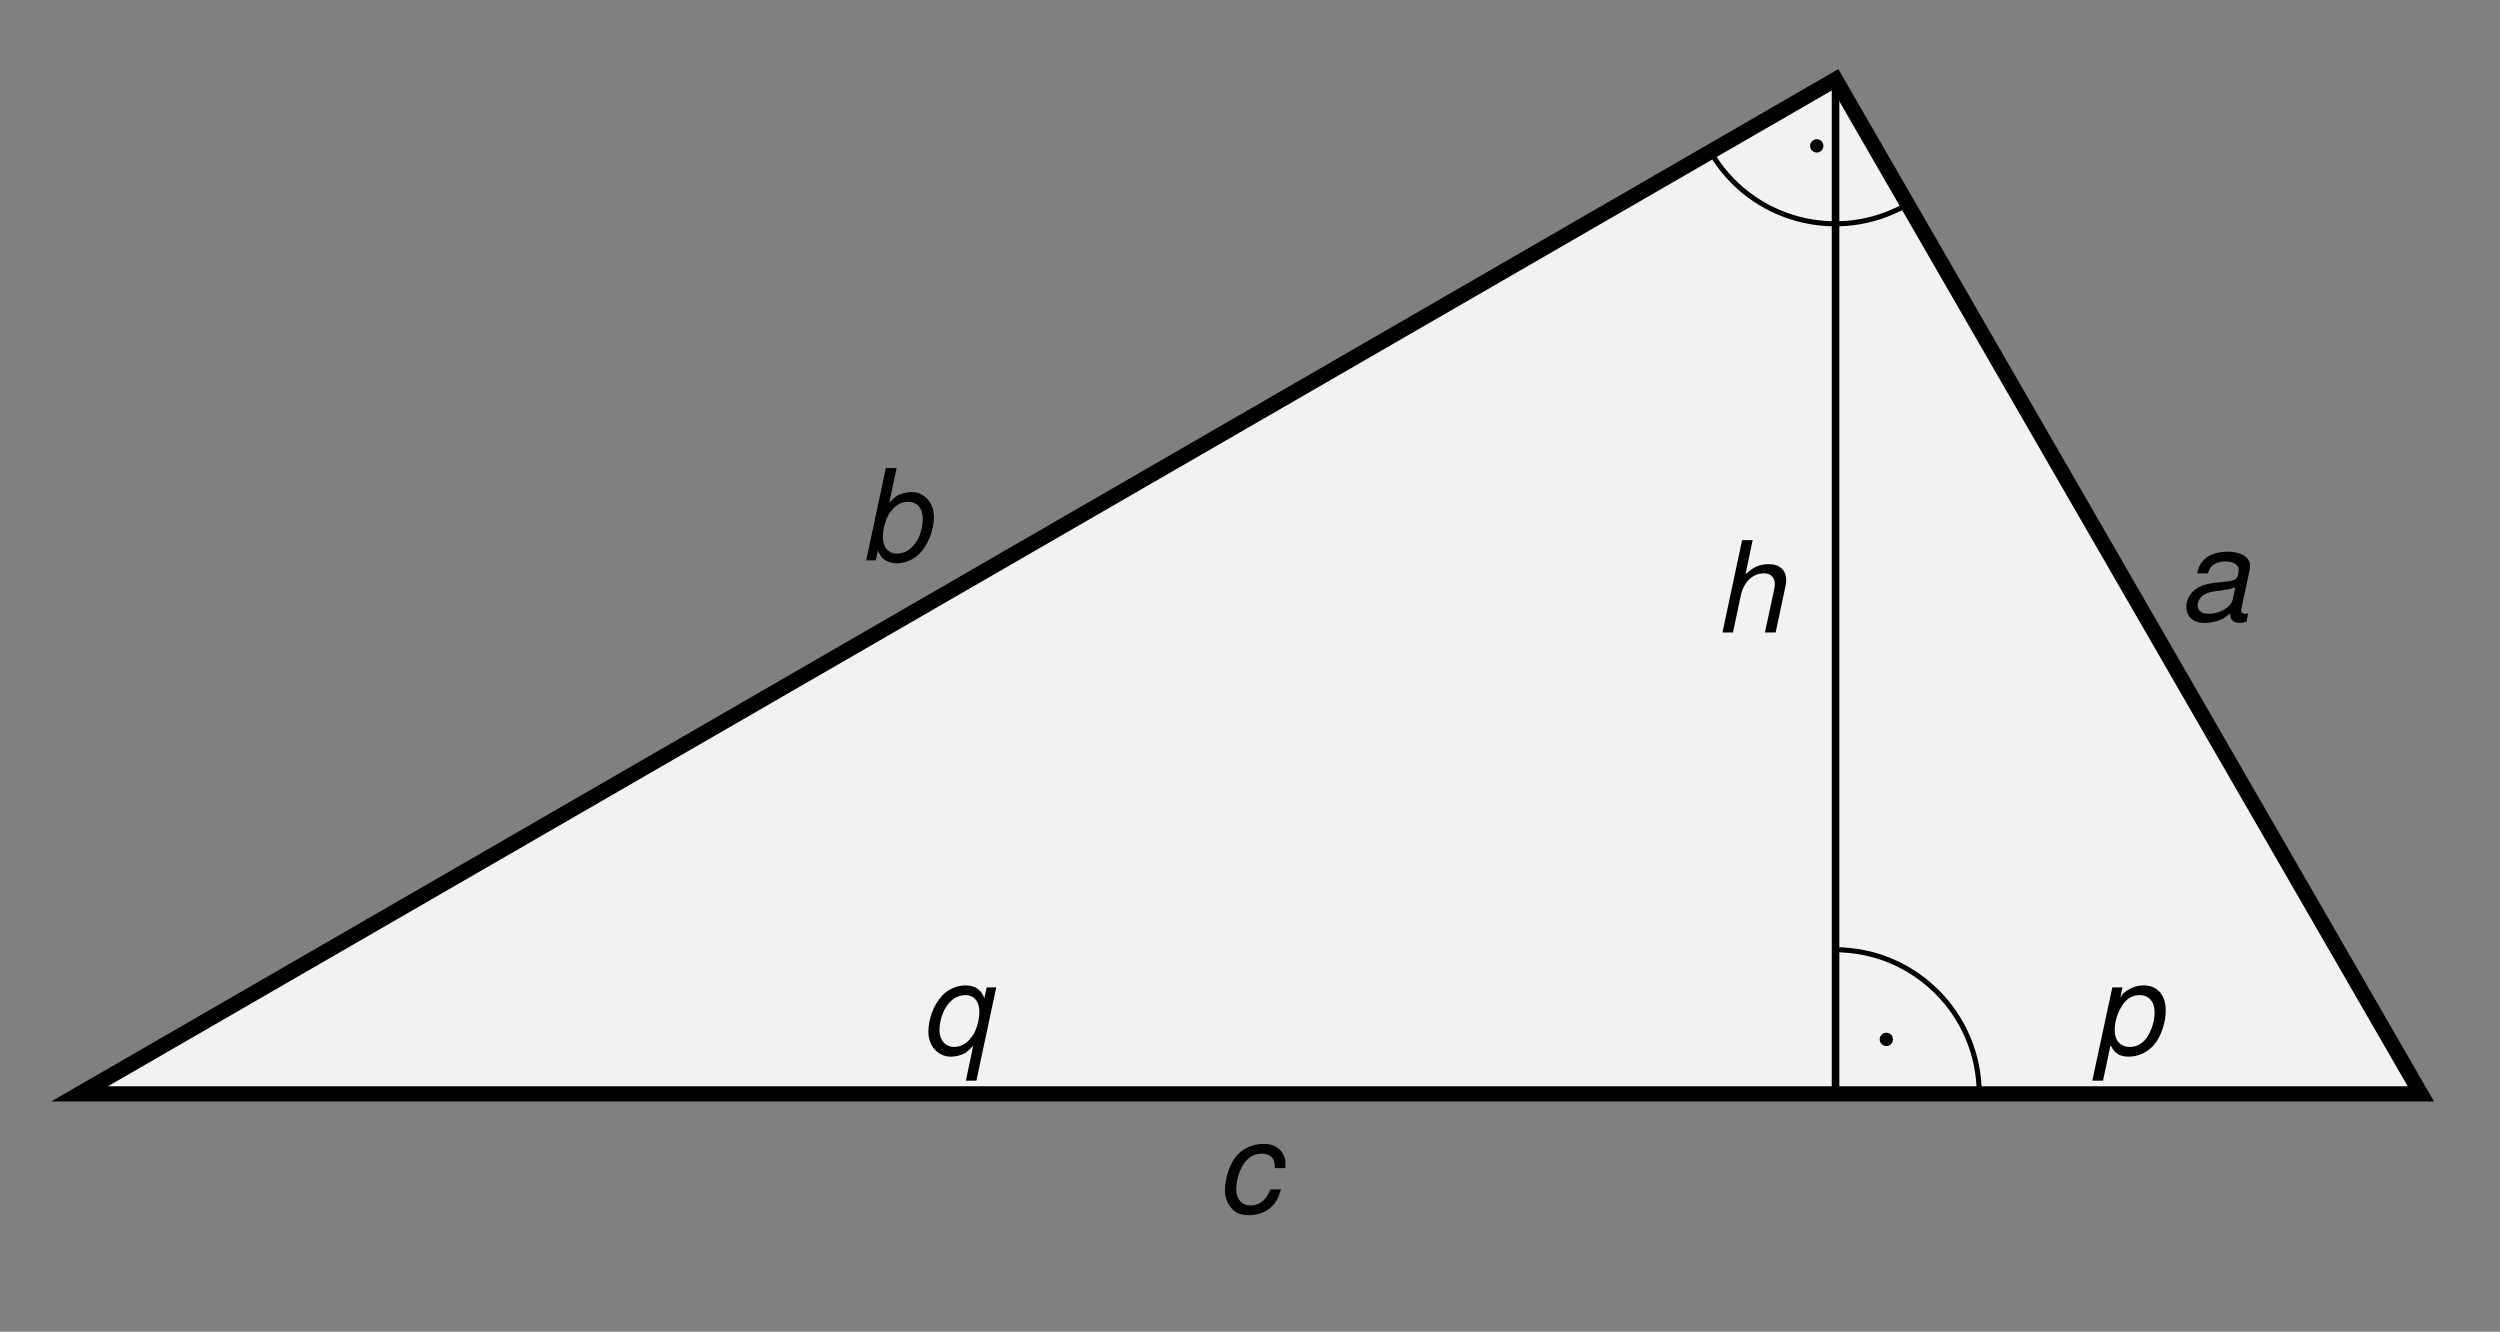 <?xml version="1.0" encoding="UTF-8"?>
<svg xmlns="http://www.w3.org/2000/svg" xmlns:xlink="http://www.w3.org/1999/xlink" width="719pt" height="383pt" viewBox="0 0 719 383" version="1.1">
<rect x="0" y="0" width="719" height="383" fill="#808080" stroke="none"/>
<defs>
<clipPath id="clip1">
  <path d="M 0 0 L 719 0 L 719 376.422 L 0 376.422 Z M 0 0 "/>
</clipPath>
</defs>
<g id="surface1">
<path style="fill-rule:nonzero;fill:rgb(94.902%,94.902%,94.902%);fill-opacity:1;stroke-width:0.598;stroke-linecap:butt;stroke-linejoin:miter;stroke:rgb(0%,0%,0%);stroke-opacity:1;stroke-miterlimit:10;" d="M -0.002 -0 L 184.326 -0 L 138.245 79.816 Z M -0.002 -0 " transform="matrix(3.653,0,0,-3.655,22.896,314.594)"/>
<path style=" stroke:none;fill-rule:nonzero;fill:rgb(0%,0%,0%);fill-opacity:1;" d="M 646.547 176.422 C 646.207 176.535 646.09 176.535 645.922 176.535 C 645.008 176.535 644.551 176.195 644.551 175.453 C 644.551 175.336 644.551 175.223 644.609 175.109 L 646.949 164.145 C 647.121 163.176 647.121 163.176 647.121 162.773 C 647.121 160.32 644.609 158.664 640.781 158.664 C 635.758 158.664 632.621 160.832 631.934 164.887 L 635.016 164.887 C 635.359 163.859 635.59 163.348 636.102 162.832 C 636.902 162.031 638.441 161.461 639.984 161.461 C 642.211 161.461 643.867 162.434 643.867 163.805 C 643.867 163.973 643.809 164.203 643.809 164.488 L 643.695 165.172 C 643.352 166.656 642.668 167.059 639.984 167.285 C 635.133 167.742 633.59 168.086 631.82 169.227 C 629.938 170.426 628.793 172.367 628.793 174.48 C 628.793 177.395 630.793 179.164 634.047 179.164 C 635.359 179.164 636.844 178.879 638.156 178.422 C 639.355 178.02 639.871 177.68 641.41 176.367 L 641.41 176.766 C 641.41 178.25 642.383 179.164 644.152 179.164 C 644.551 179.164 644.664 179.164 645.578 178.934 C 645.637 178.879 645.863 178.879 646.09 178.82 Z M 642.152 172.312 C 641.695 174.594 638.5 176.535 635.246 176.535 C 633.191 176.535 632.047 175.625 632.047 174.137 C 632.047 172.938 632.734 171.738 633.816 171.055 C 634.676 170.484 635.758 170.199 637.586 169.969 C 641.012 169.512 641.297 169.457 642.895 168.887 Z M 642.152 172.312 "/>
<path style=" stroke:none;fill-rule:nonzero;fill:rgb(0%,0%,0%);fill-opacity:1;" d="M 254.773 134.598 L 249.121 161.152 L 251.863 161.152 L 252.492 158.297 C 252.949 159.438 253.289 159.953 253.859 160.523 C 254.773 161.438 256.316 162.008 257.914 162.008 C 260.312 162.008 262.938 160.867 264.535 159.152 C 266.992 156.586 268.59 152.414 268.59 148.648 C 268.59 144.594 265.848 141.508 262.137 141.508 C 260.711 141.508 259.055 141.965 257.973 142.594 C 257.344 142.992 256.887 143.395 255.746 144.594 L 257.855 134.598 Z M 261.109 144.309 C 263.793 144.309 265.391 146.191 265.391 149.332 C 265.391 151.445 264.766 153.73 263.738 155.5 C 262.195 157.953 260.312 159.211 257.973 159.211 C 255.461 159.211 253.918 157.383 253.918 154.473 C 253.918 152.246 254.602 149.73 255.574 148.02 C 257 145.621 258.941 144.309 261.109 144.309 Z M 261.109 144.309 "/>
<path style=" stroke:none;fill-rule:nonzero;fill:rgb(0%,0%,0%);fill-opacity:1;" d="M 369.645 335.953 L 369.645 335.379 C 369.703 334.867 369.703 334.469 369.703 334.352 C 369.703 333.152 369.074 331.668 368.105 330.699 C 367.02 329.555 365.477 328.984 363.422 328.984 C 360.168 328.984 357.199 330.355 355.262 332.867 C 353.547 335.094 352.293 339.094 352.293 342.461 C 352.293 344.176 352.918 345.945 353.945 347.199 C 355.145 348.801 356.801 349.484 359.141 349.484 C 362.109 349.484 364.621 348.398 366.277 346.457 C 367.25 345.375 367.82 344.117 368.391 342.062 L 365.363 342.062 C 364.281 345.031 362.281 346.688 359.656 346.688 C 357.145 346.688 355.547 344.859 355.547 342.062 C 355.547 339.719 356.289 336.922 357.488 335.039 C 358.855 332.867 360.684 331.785 362.91 331.785 C 365.191 331.785 366.621 333.098 366.621 335.152 C 366.621 335.379 366.621 335.609 366.562 335.953 Z M 369.645 335.953 "/>
<path style=" stroke:none;fill-rule:nonzero;fill:rgb(0%,0%,0%);fill-opacity:1;" d="M 280.809 310.809 L 286.52 283.969 L 283.777 283.969 L 283.094 287.109 C 282.293 284.711 280.41 283.398 277.785 283.398 C 275.273 283.398 272.703 284.484 271.047 286.254 C 268.594 288.824 266.996 292.992 266.996 296.762 C 266.996 300.812 269.793 303.898 273.445 303.898 C 274.93 303.898 276.586 303.441 277.668 302.812 C 278.242 302.414 278.641 302.012 279.895 300.758 L 277.785 310.809 Z M 277.668 286.195 C 280.125 286.195 281.664 288.023 281.664 290.938 C 281.664 293.164 281.039 295.617 280.012 297.387 C 278.582 299.785 276.641 301.102 274.473 301.102 C 271.906 301.102 270.191 299.16 270.191 296.246 C 270.191 294.133 270.934 291.508 271.906 289.906 C 273.332 287.508 275.328 286.195 277.668 286.195 Z M 277.668 286.195 "/>
<path style=" stroke:none;fill-rule:nonzero;fill:rgb(0%,0%,0%);fill-opacity:1;" d="M 601.742 310.809 L 604.824 310.809 L 606.992 300.586 C 608.133 302.926 609.617 303.898 612.246 303.898 C 615.043 303.898 617.781 302.586 619.664 300.301 C 621.605 297.844 622.863 294.078 622.863 290.535 C 622.863 286.141 620.406 283.398 616.527 283.398 C 614.926 283.398 613.328 283.855 611.844 284.824 C 610.703 285.566 610.246 286.023 609.789 286.996 L 610.418 283.969 L 607.508 283.969 Z M 615.328 286.195 C 618.066 286.195 619.664 288.082 619.664 291.223 C 619.664 293.219 619.039 295.562 618.066 297.387 C 616.695 299.844 614.871 301.102 612.531 301.102 C 609.848 301.102 608.191 299.273 608.191 296.359 C 608.191 294.133 608.82 291.793 609.902 289.906 C 611.215 287.453 613.043 286.195 615.328 286.195 Z M 615.328 286.195 "/>
<path style="fill:none;stroke-width:0.598;stroke-linecap:butt;stroke-linejoin:miter;stroke:rgb(0%,0%,0%);stroke-opacity:1;stroke-miterlimit:10;" d="M 138.245 79.816 L 138.245 -0 " transform="matrix(3.653,0,0,-3.655,22.896,314.594)"/>
<path style=" stroke:none;fill-rule:nonzero;fill:rgb(0%,0%,0%);fill-opacity:1;" d="M 501.027 155.348 L 495.375 181.898 L 498.402 181.898 L 500.629 171.391 C 501.484 167.34 504.055 164.883 507.363 164.883 C 509.246 164.883 510.445 166.141 510.445 167.965 C 510.445 168.422 510.445 168.422 510.273 169.395 L 507.594 181.898 L 510.676 181.898 L 513.586 168.195 C 513.699 167.738 513.699 167.281 513.699 166.883 C 513.699 163.969 511.875 162.258 508.793 162.258 C 506.051 162.258 504.281 163.055 501.996 165.168 L 504.055 155.348 Z M 501.027 155.348 "/>
<path style="fill:none;stroke-width:0.399;stroke-linecap:butt;stroke-linejoin:miter;stroke:rgb(0%,0%,0%);stroke-opacity:1;stroke-miterlimit:10;" d="M 149.557 -0 C 149.557 6.261 144.479 11.34 138.217 11.34 " transform="matrix(3.653,0,0,-3.655,22.896,314.594)"/>
<path style=" stroke:none;fill-rule:nonzero;fill:rgb(0%,0%,0%);fill-opacity:1;" d="M 544.418 298.898 C 544.418 297.871 543.562 297.012 542.531 297.012 C 541.449 297.012 540.594 297.871 540.594 298.898 C 540.594 299.98 541.449 300.84 542.531 300.84 C 543.562 300.84 544.418 299.98 544.418 298.898 Z M 544.418 298.898 "/>
<path style="fill:none;stroke-width:0.399;stroke-linecap:butt;stroke-linejoin:miter;stroke:rgb(0%,0%,0%);stroke-opacity:1;stroke-miterlimit:10;" d="M 128.397 74.133 C 131.53 68.707 138.463 66.852 143.885 69.981 " transform="matrix(3.653,0,0,-3.655,22.896,314.594)"/>
<path style=" stroke:none;fill-rule:nonzero;fill:rgb(0%,0%,0%);fill-opacity:1;" d="M 524.41 41.93 C 524.41 40.902 523.555 40.043 522.527 40.043 C 521.441 40.043 520.586 40.902 520.586 41.93 C 520.586 43.016 521.441 43.871 522.527 43.871 C 523.555 43.871 524.41 43.016 524.41 41.93 Z M 524.41 41.93 "/>
<g clip-path="url(#clip1)" clip-rule="nonzero">
<path style="fill:none;stroke-width:1.196;stroke-linecap:butt;stroke-linejoin:miter;stroke:rgb(0%,0%,0%);stroke-opacity:1;stroke-miterlimit:10;" d="M -0.002 -0 L 184.326 -0 L 138.245 79.816 Z M -0.002 -0 " transform="matrix(3.653,0,0,-3.655,22.896,314.594)"/>
</g>
</g>
</svg>
